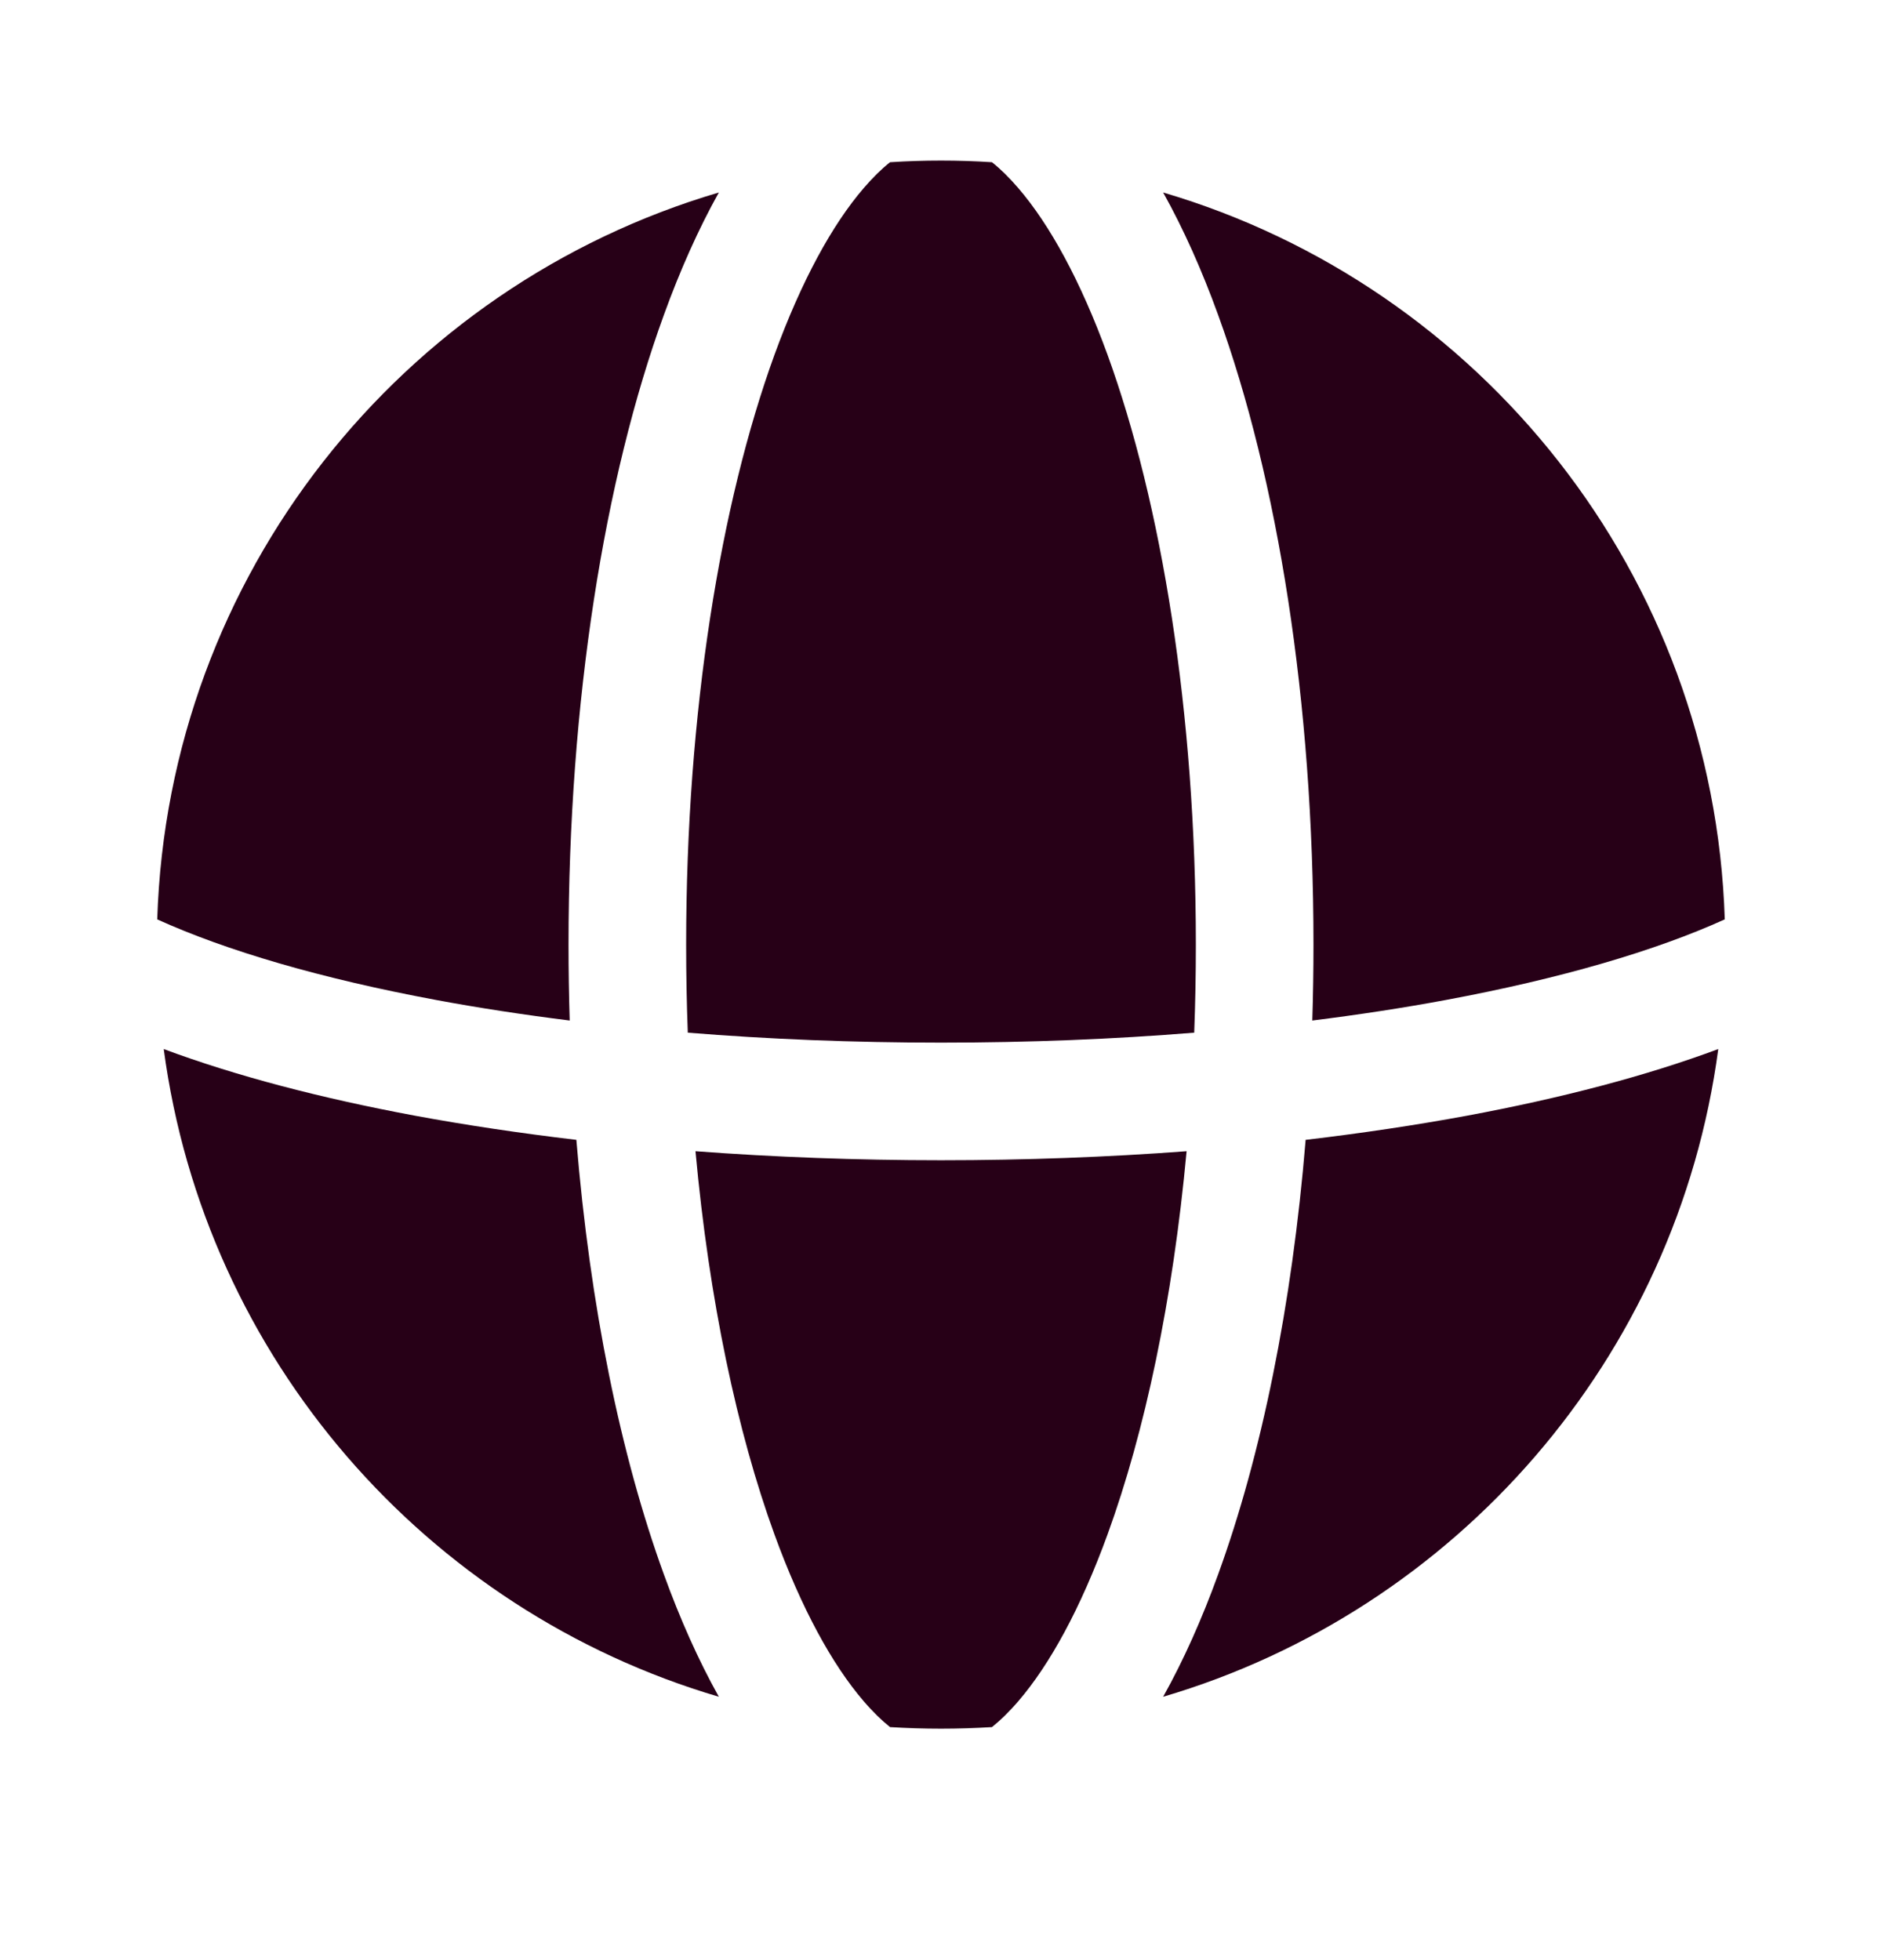 <svg width="24" height="25" viewBox="0 0 24 25" fill="none" xmlns="http://www.w3.org/2000/svg">
<path fill-rule="evenodd" clip-rule="evenodd" d="M9.876 4.526C9.19 6.415 8.75 9.075 8.75 12.048C8.75 12.428 8.757 12.802 8.771 13.171C9.796 13.254 10.879 13.298 12 13.298C13.121 13.298 14.204 13.254 15.229 13.171C15.243 12.802 15.25 12.428 15.25 12.048C15.25 9.075 14.81 6.415 14.124 4.526C13.779 3.579 13.386 2.865 12.988 2.402C12.87 2.264 12.757 2.154 12.65 2.069C12.435 2.055 12.218 2.048 12 2.048C11.782 2.048 11.565 2.055 11.35 2.069C11.243 2.154 11.13 2.264 11.012 2.402C10.614 2.865 10.221 3.579 9.876 4.526ZM15.132 14.683C14.129 14.758 13.08 14.798 12 14.798C10.92 14.798 9.871 14.758 8.869 14.683C9.043 16.581 9.4 18.261 9.876 19.57C10.221 20.518 10.614 21.232 11.012 21.695C11.13 21.833 11.243 21.942 11.35 22.028C11.565 22.041 11.782 22.048 12 22.048C12.218 22.048 12.435 22.041 12.65 22.028C12.757 21.942 12.87 21.833 12.988 21.695C13.386 21.232 13.779 20.518 14.124 19.57C14.6 18.261 14.957 16.581 15.132 14.683ZM7.265 13.016C7.255 12.697 7.25 12.374 7.25 12.048C7.25 8.947 7.706 6.106 8.467 4.014C8.673 3.446 8.907 2.921 9.167 2.455C5.122 3.648 2.145 7.329 2.005 11.726C2.882 12.124 4.092 12.481 5.567 12.755C6.104 12.855 6.672 12.942 7.265 13.016ZM2.088 13.38C3.005 13.722 4.093 14.007 5.293 14.23C5.942 14.35 6.63 14.453 7.35 14.538C7.524 16.655 7.915 18.566 8.467 20.083C8.673 20.651 8.907 21.176 9.167 21.641C5.436 20.541 2.613 17.324 2.088 13.38ZM16.65 14.538C17.37 14.453 18.058 14.35 18.707 14.23C19.907 14.007 20.995 13.722 21.912 13.38C21.387 17.324 18.564 20.541 14.833 21.641C15.093 21.176 15.327 20.651 15.533 20.083C16.085 18.566 16.476 16.655 16.65 14.538ZM21.995 11.726C21.118 12.124 19.908 12.481 18.433 12.755C17.896 12.855 17.328 12.942 16.735 13.016C16.745 12.697 16.75 12.374 16.75 12.048C16.75 8.947 16.294 6.106 15.533 4.014C15.327 3.446 15.093 2.921 14.833 2.455C18.878 3.648 21.855 7.329 21.995 11.726Z" fill="#270017"/>
</svg>
